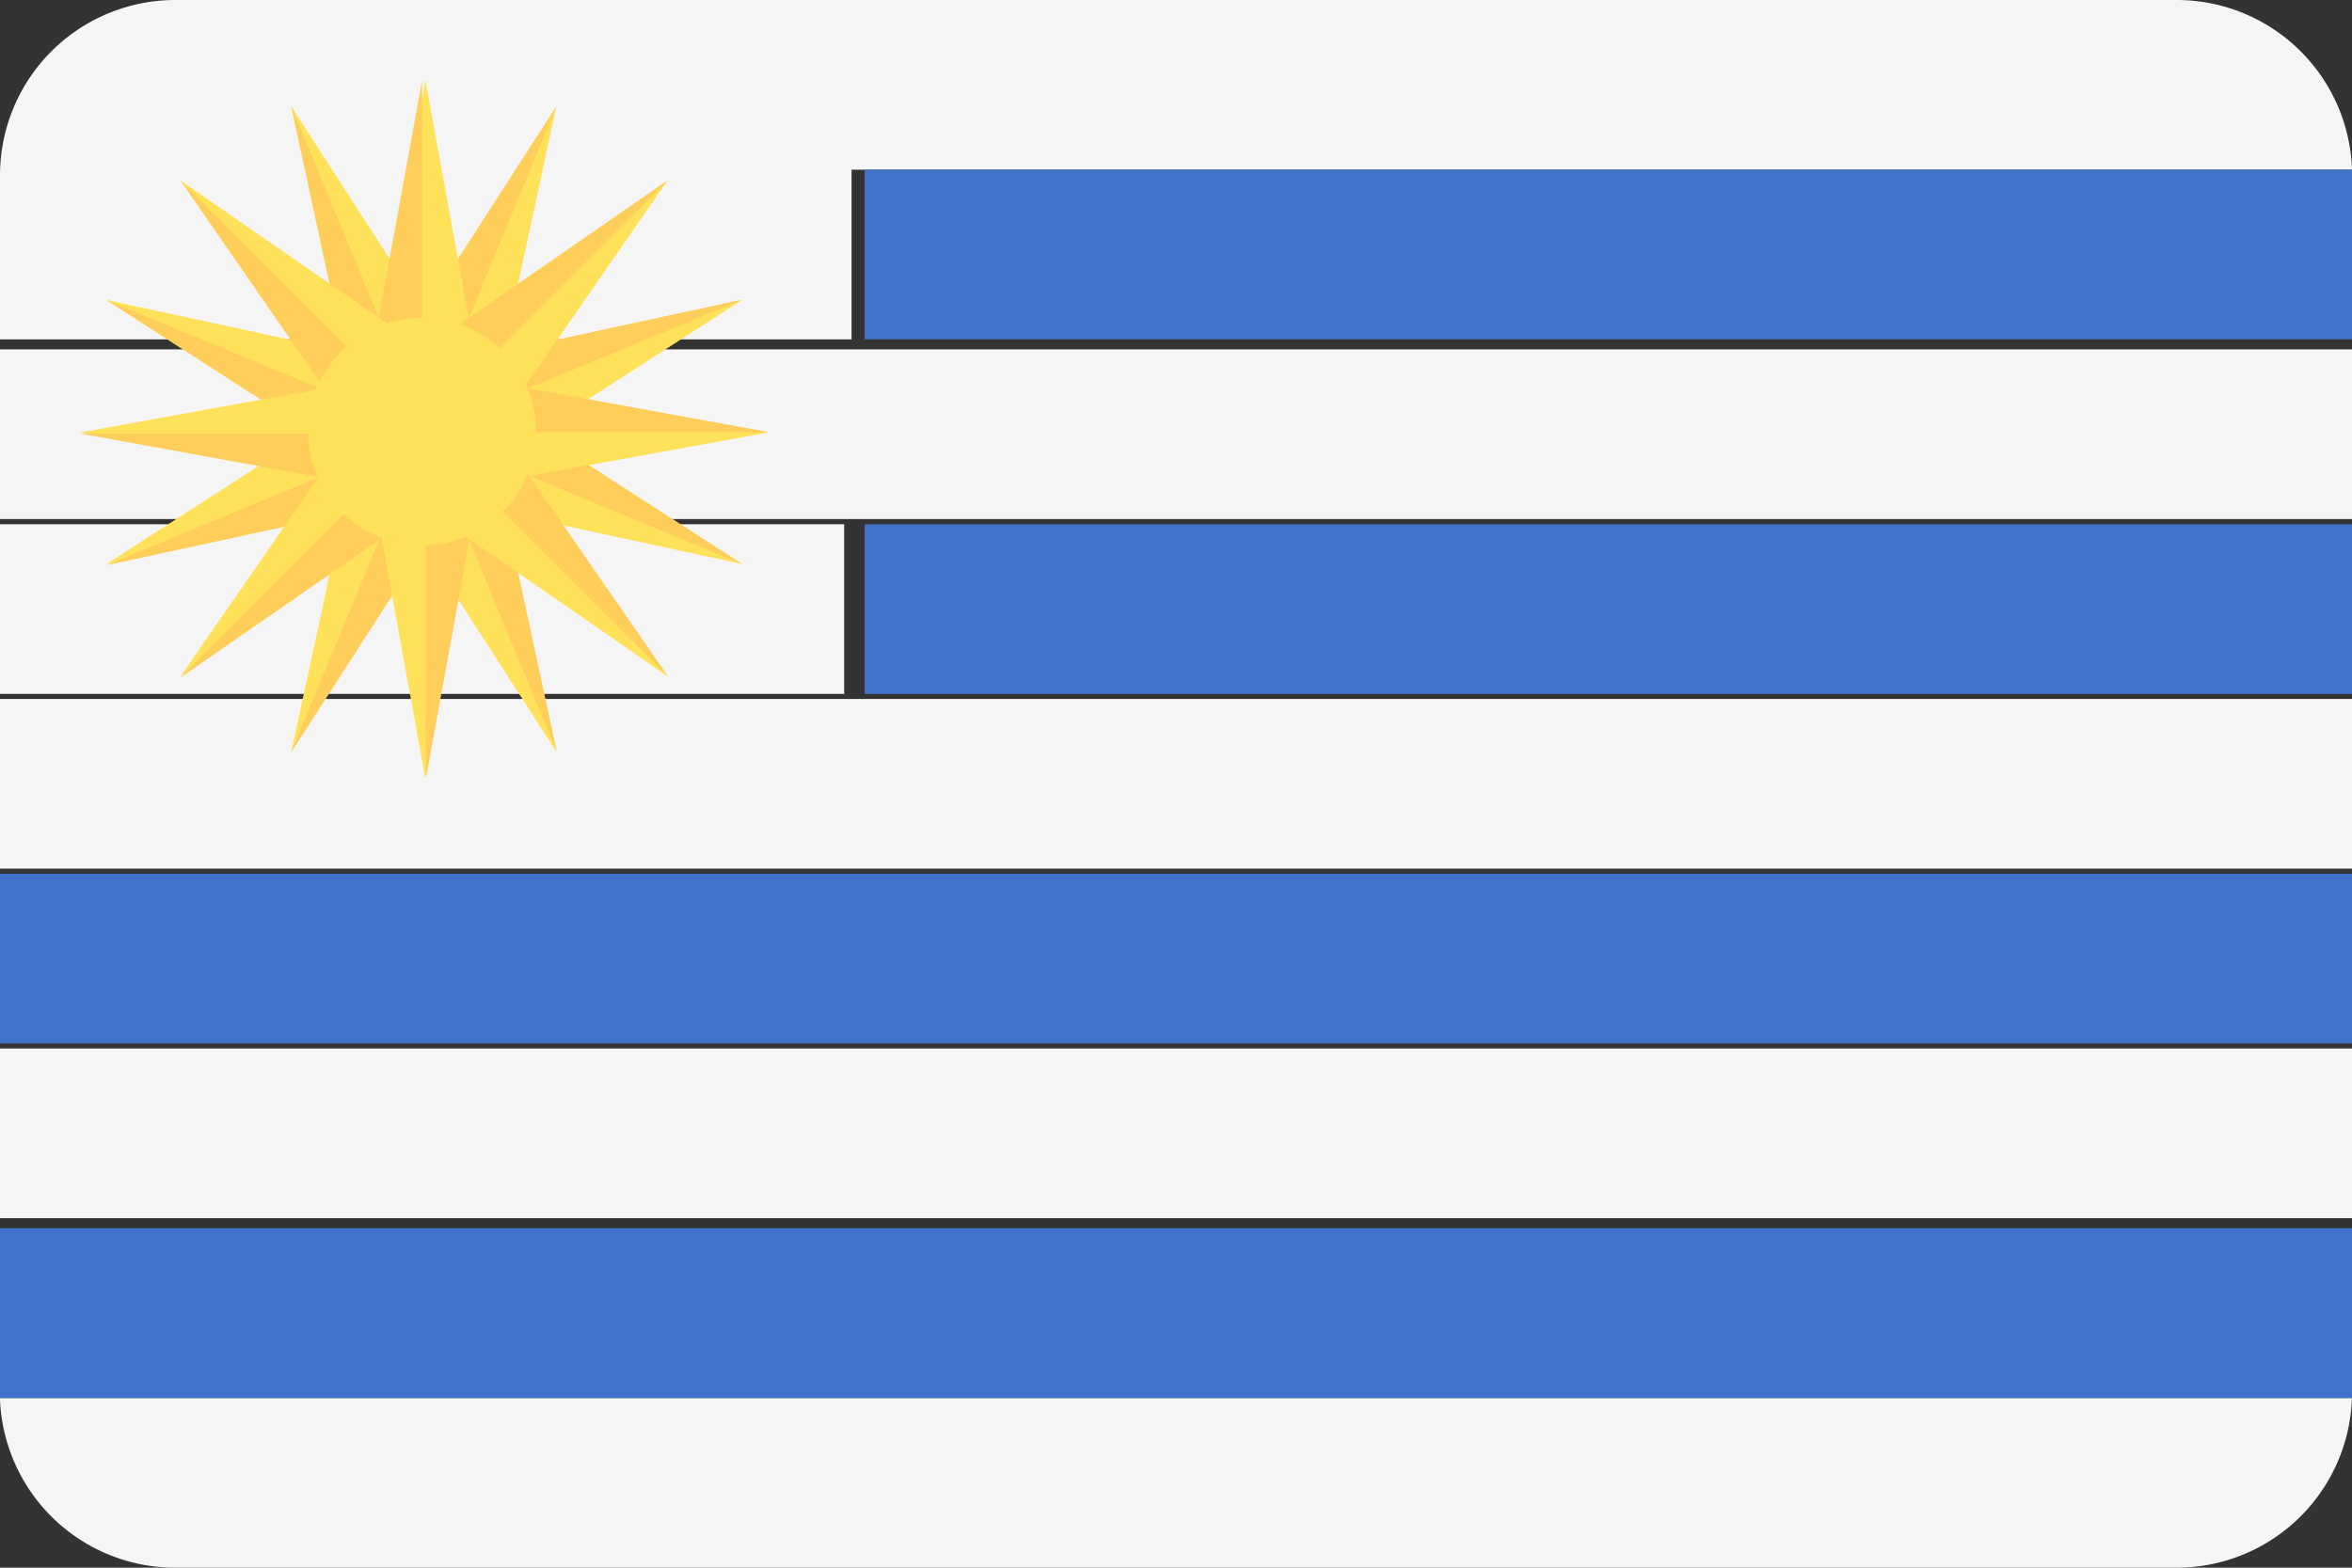 <svg id="ur" xmlns="http://www.w3.org/2000/svg" width="33" height="22" viewBox="0 0 33 22">
  <rect x="0" y="0" width="33" height="22" fill="#333333" stroke="none"/>
  <g id="Group_369" data-name="Group 369" transform="translate(0 0)">
    <rect id="Rectangle_260" data-name="Rectangle 260" width="11.844" height="2.381" transform="translate(0 7.357)" fill="#f5f5f5"/>
    <path id="Path_536" data-name="Path 536" d="M11.948,90.658H33a2.461,2.461,0,0,0-2.47-2.381H2.471A2.461,2.461,0,0,0,0,90.727V93.04H11.948Z" transform="translate(0 -88.277)" fill="#f5f5f5"/>
    <path id="Path_537" data-name="Path 537" d="M2.5,388.834H30.555a2.461,2.461,0,0,0,2.47-2.381h-33A2.461,2.461,0,0,0,2.5,388.834Z" transform="translate(-0.026 -366.834)" fill="#f5f5f5"/>
  </g>
  <path id="Path_538" data-name="Path 538" d="M185.379,125.548v2.381h20.868v-2.313c0-.023,0-.046,0-.069Z" transform="translate(-173.247 -123.167)" fill="#4173cd"/>
  <path id="Path_539" data-name="Path 539" d="M0,162.821V165.2H33v-2.381H0Z" transform="translate(0 -157.916)" fill="#f5f5f5"/>
  <rect id="Rectangle_261" data-name="Rectangle 261" width="20.868" height="2.381" transform="translate(12.132 7.357)" fill="#4173cd"/>
  <path id="Path_540" data-name="Path 540" d="M0,237.364v2.381H33v-2.381H0Z" transform="translate(0 -227.555)" fill="#f5f5f5"/>
  <rect id="Rectangle_262" data-name="Rectangle 262" width="33" height="2.381" transform="translate(0 12.262)" fill="#4173cd"/>
  <rect id="Rectangle_263" data-name="Rectangle 263" width="33" height="2.381" transform="translate(0 14.714)" fill="#f5f5f5"/>
  <path id="Path_541" data-name="Path 541" d="M0,351.493c0,.023,0,.046,0,.069H33c0-.023,0-.046,0-.069V349.18H0Z" transform="translate(0 -331.943)" fill="#4173cd"/>
  <path id="Path_542" data-name="Path 542" d="M63.976,111.643l.943,4.366L66.4,115.4Z" transform="translate(-59.889 -110.15)" fill="#ffe15a"/>
  <path id="Path_543" data-name="Path 543" d="M63.976,111.643l1.682,4.06-.738.306Z" transform="translate(-59.889 -110.15)" fill="#ffcd5a"/>
  <path id="Path_544" data-name="Path 544" d="M85.949,186.323l-.944-4.366-1.476.611Z" transform="translate(-78.142 -175.773)" fill="#ffe15a"/>
  <path id="Path_545" data-name="Path 545" d="M96.765,186.323l-1.682-4.06.738-.306Z" transform="translate(-88.952 -175.773)" fill="#ffcd5a"/>
  <path id="Path_546" data-name="Path 546" d="M98.047,152.252l-4.366.944.611,1.476Z" transform="translate(-87.635 -148.042)" fill="#ffe15a"/>
  <path id="Path_547" data-name="Path 547" d="M98.047,152.252l-4.06,1.682-.306-.738Z" transform="translate(-87.635 -148.047)" fill="#ffcd5a"/>
  <path id="Path_548" data-name="Path 548" d="M23.367,174.225l4.366-.944-.612-1.476Z" transform="translate(-21.874 -166.309)" fill="#ffe15a"/>
  <path id="Path_549" data-name="Path 549" d="M23.367,185.041l4.06-1.682.306.738Z" transform="translate(-21.874 -177.109)" fill="#ffcd5a"/>
  <path id="Path_550" data-name="Path 550" d="M85.949,111.643l-2.42,3.754,1.476.611Z" transform="translate(-78.142 -110.15)" fill="#ffe15a"/>
  <path id="Path_551" data-name="Path 551" d="M85.949,111.643l-1.682,4.06-.738-.306Z" transform="translate(-78.142 -110.15)" fill="#ffcd5a"/>
  <path id="Path_552" data-name="Path 552" d="M63.976,186.323l2.42-3.754-1.476-.611Z" transform="translate(-59.889 -175.773)" fill="#ffe15a"/>
  <path id="Path_553" data-name="Path 553" d="M63.976,190.8l1.682-4.06.738.306Z" transform="translate(-59.889 -180.246)" fill="#ffcd5a"/>
  <path id="Path_554" data-name="Path 554" d="M98.047,174.225l-3.754-2.42-.611,1.476Z" transform="translate(-87.635 -166.309)" fill="#ffe15a"/>
  <path id="Path_555" data-name="Path 555" d="M102.526,174.225l-4.06-1.682.306-.738Z" transform="translate(-92.112 -166.309)" fill="#ffcd5a"/>
  <path id="Path_556" data-name="Path 556" d="M23.367,152.252l3.754,2.42.612-1.476Z" transform="translate(-21.874 -148.042)" fill="#ffe15a"/>
  <path id="Path_557" data-name="Path 557" d="M23.367,152.252l4.06,1.682-.306.738Z" transform="translate(-21.874 -148.042)" fill="#ffcd5a"/>
  <path id="Path_558" data-name="Path 558" d="M80.983,105.932l-.8,4.394h1.6Z" transform="translate(-75.014 -104.804)" fill="#ffe15a"/>
  <path id="Path_559" data-name="Path 559" d="M80.983,105.932v4.394h-.8Z" transform="translate(-75.061 -104.804)" fill="#ffcd5a"/>
  <path id="Path_560" data-name="Path 560" d="M80.983,191.613l.8-4.395h-1.6Z" transform="translate(-75.014 -180.687)" fill="#ffe15a"/>
  <path id="Path_561" data-name="Path 561" d="M92.69,191.613v-4.395h.8Z" transform="translate(-86.715 -180.687)" fill="#ffcd5a"/>
  <path id="Path_562" data-name="Path 562" d="M103.337,169.26l-4.394-.8v1.6Z" transform="translate(-92.557 -163.191)" fill="#ffe15a"/>
  <path id="Path_563" data-name="Path 563" d="M103.337,169.26H98.943v-.8Z" transform="translate(-92.557 -163.197)" fill="#ffcd5a"/>
  <path id="Path_564" data-name="Path 564" d="M17.655,169.26l4.394.8v-1.6Z" transform="translate(-16.527 -163.191)" fill="#ffe15a"/>
  <path id="Path_565" data-name="Path 565" d="M17.655,180.966h4.394v.8Z" transform="translate(-16.527 -174.881)" fill="#ffcd5a"/>
  <path id="Path_566" data-name="Path 566" d="M91.94,127.909l-3.672,2.542,1.13,1.13Z" transform="translate(-82.573 -125.377)" fill="#ffe15a"/>
  <path id="Path_567" data-name="Path 567" d="M91.94,127.909l-3.107,3.107-.565-.565Z" transform="translate(-82.573 -125.377)" fill="#ffcd5a"/>
  <path id="Path_568" data-name="Path 568" d="M39.633,180.217l3.672-2.542-1.13-1.13Z" transform="translate(-37.101 -170.725)" fill="#ffe15a"/>
  <path id="Path_569" data-name="Path 569" d="M39.633,188.5l3.107-3.107.565.565Z" transform="translate(-37.101 -178.991)" fill="#ffcd5a"/>
  <path id="Path_570" data-name="Path 570" d="M91.94,180.217,89.4,176.545l-1.13,1.13Z" transform="translate(-82.573 -170.725)" fill="#ffe15a"/>
  <path id="Path_571" data-name="Path 571" d="M100.218,180.217l-3.107-3.107.565-.565Z" transform="translate(-90.846 -170.725)" fill="#ffcd5a"/>
  <path id="Path_572" data-name="Path 572" d="M39.633,127.909l2.542,3.672,1.13-1.13Z" transform="translate(-37.101 -125.377)" fill="#ffe15a"/>
  <path id="Path_573" data-name="Path 573" d="M39.633,127.909l3.107,3.107-.565.565Z" transform="translate(-37.101 -125.377)" fill="#ffcd5a"/>
  <ellipse id="Ellipse_44" data-name="Ellipse 44" cx="1.598" cy="1.598" rx="1.598" ry="1.598" transform="translate(4.324 4.459)" fill="#ffe15a"/>
</svg>
